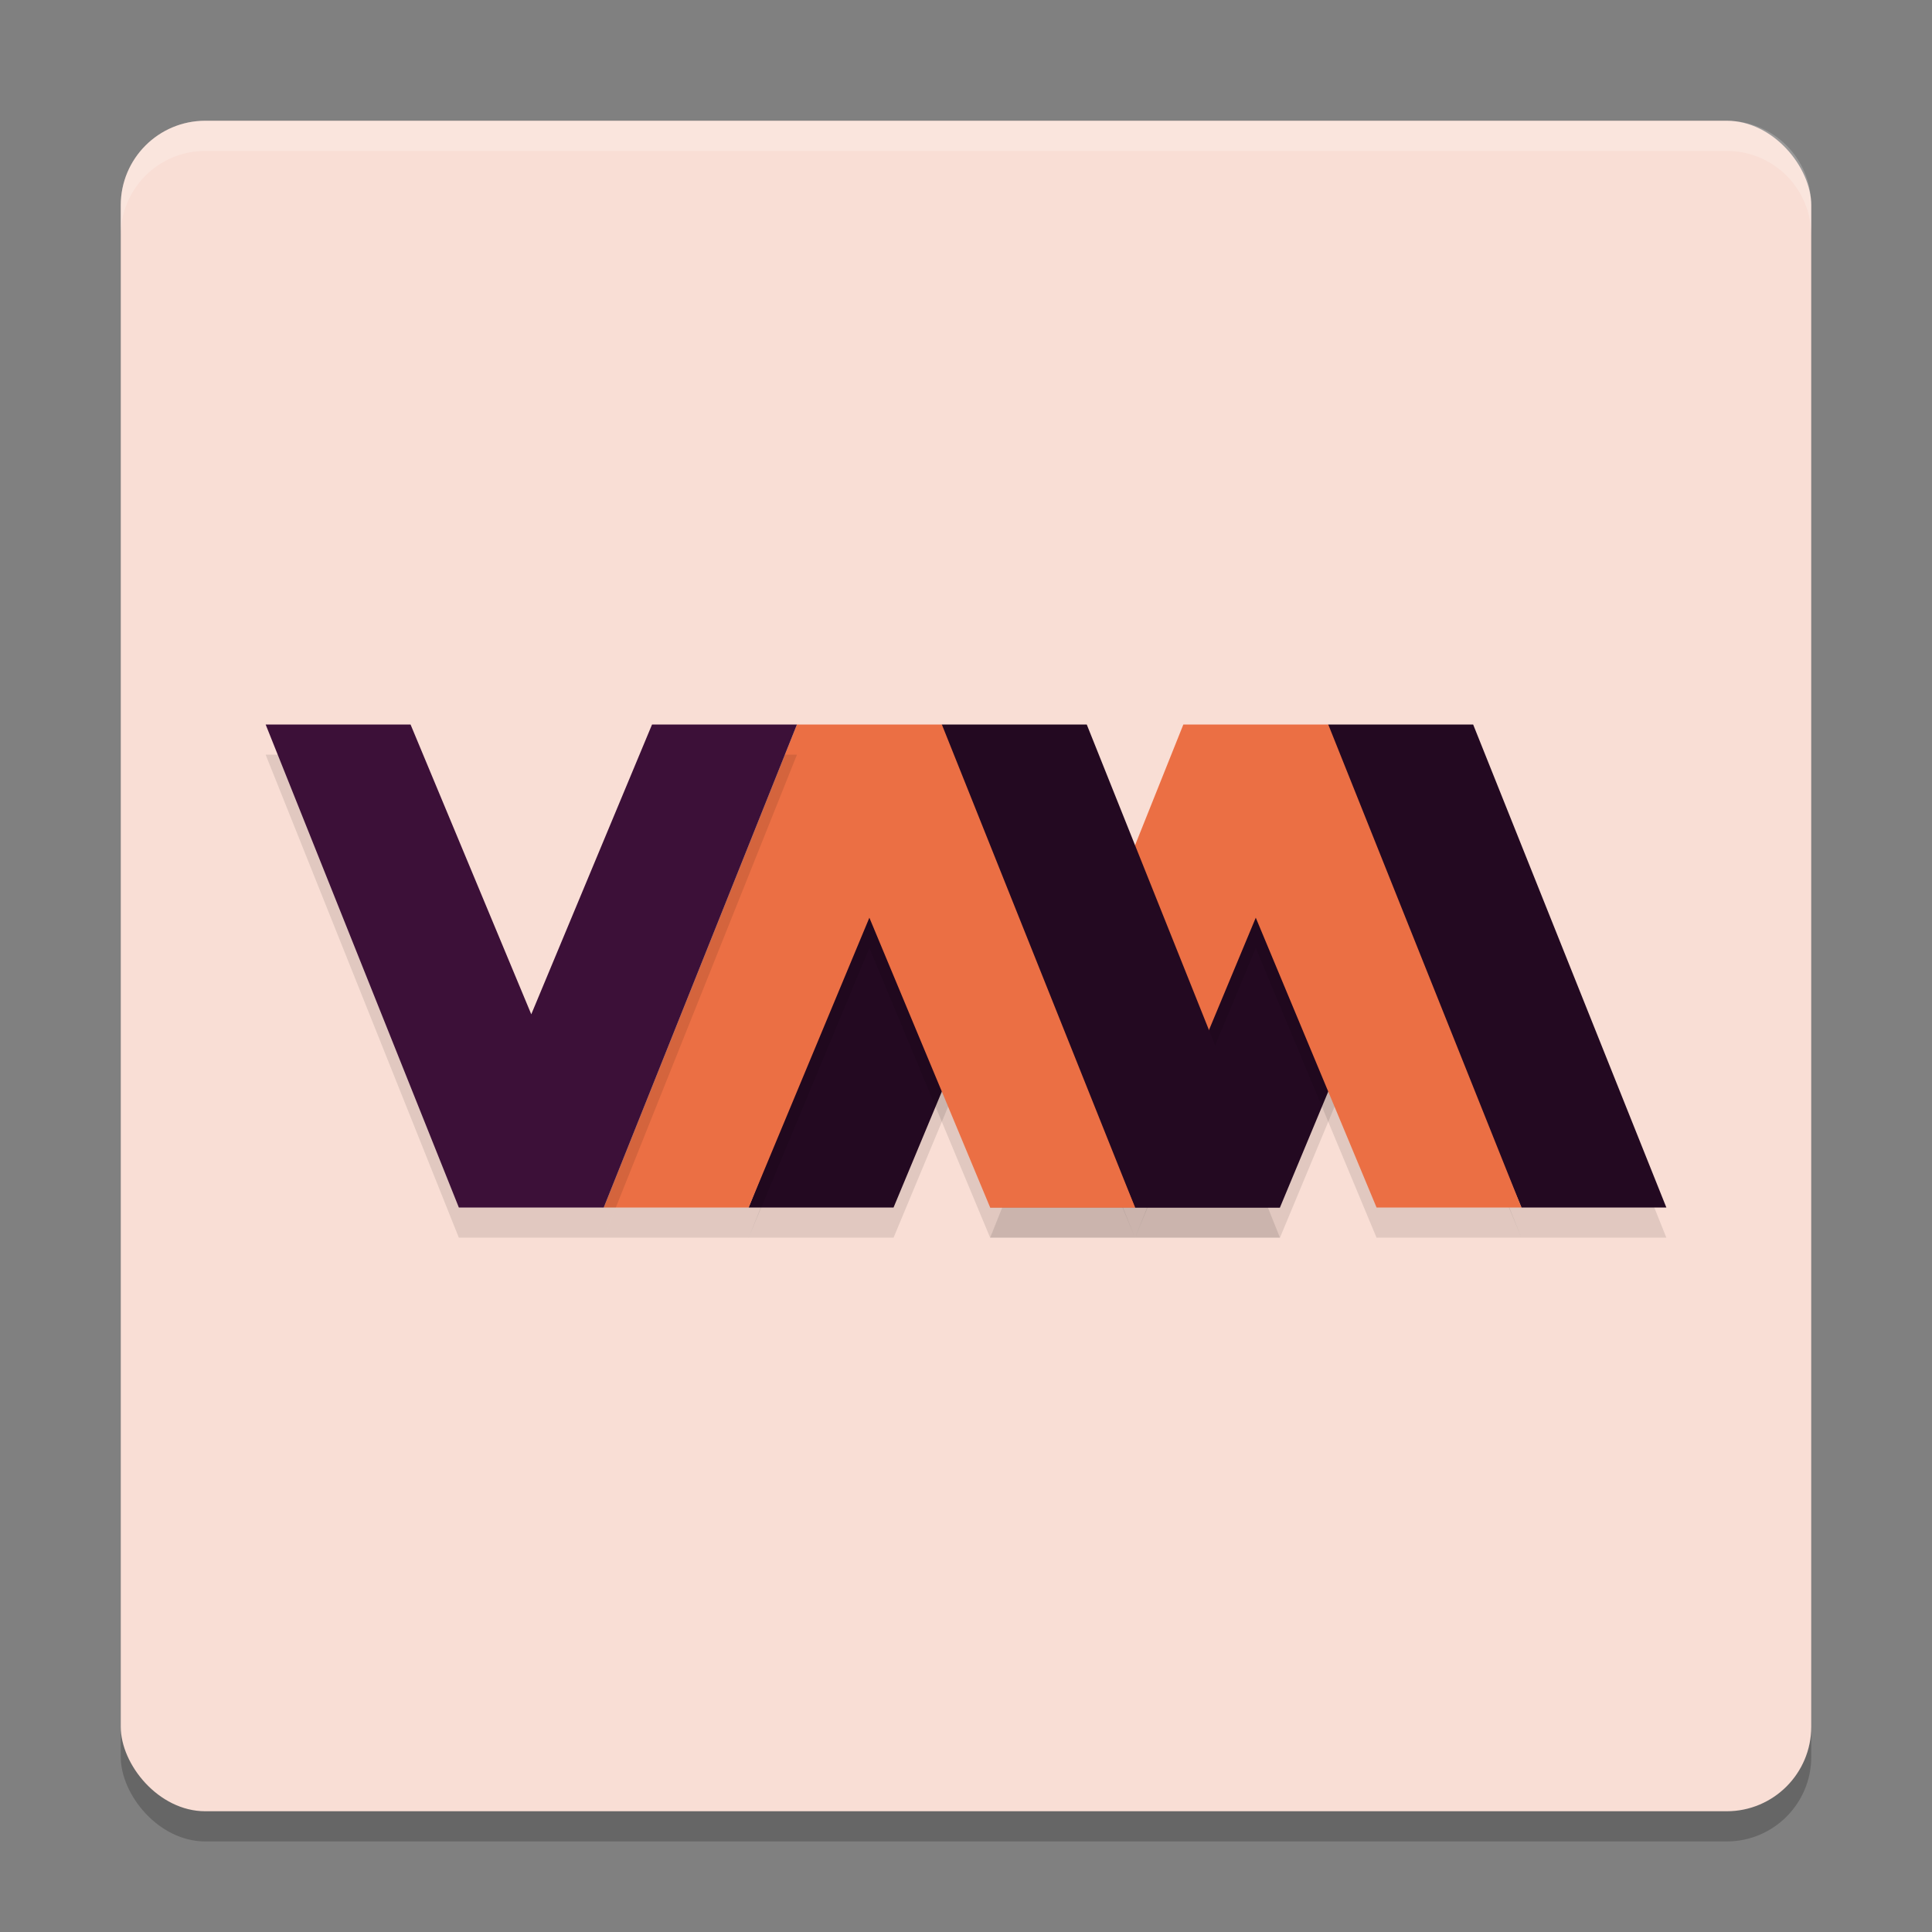 <svg xmlns="http://www.w3.org/2000/svg" width="64" height="64" version="1">
 <rect width="100%" height="100%" fill="#808080" stroke="none"/>
 <rect style="opacity:0.2" width="56" height="56" x="4" y="5" rx="2.8" ry="2.8"/>
 <rect style="fill:#f9ded5" width="56" height="56" x="4" y="4" rx="2.8" ry="2.8"/>
 <path style="opacity:0.1" d="M 37.6,41 44,25 h 4.8 l 6.4,16 H 50.4 L 46.399,31.4 42.4,41 h -4.8 z"/>
 <path style="fill:#230921" d="M 37.6,40 44,24 h 4.8 l 6.4,16 H 50.4 L 46.399,30.4 42.4,40 h -4.8 z"/>
 <path style="opacity:0.1" d="M 32.8,41 39.2,25 H 44 l 6.4,16 H 45.6 L 41.599,31.4 37.6,41 h -4.8 z"/>
 <path style="fill:#eb6f44" d="M 32.8,40 39.2,24 H 44 l 6.4,16 H 45.6 L 41.599,30.4 37.6,40 h -4.8 z"/>
 <path style="opacity:0.1" d="M 24.8,41 31.2,25 H 36 l 6.4,16 H 37.6 L 33.599,31.4 29.6,41 h -4.8 z"/>
 <path style="fill:#230921" d="M 24.8,40 31.2,24 H 36 l 6.4,16 H 37.6 L 33.599,30.4 29.6,40 h -4.8 z"/>
 <path style="opacity:0.1" d="m 20,41 6.4,-16 h 4.8 l 6.4,16 H 32.8 L 28.799,31.4 24.8,41 h -4.8 z"/>
 <path style="fill:#eb6f44" d="m 20,40 6.4,-16 h 4.8 l 6.4,16 H 32.8 L 28.799,30.4 24.8,40 h -4.8 z"/>
 <path style="opacity:0.1" d="m 8.8,25 6.4,16 H 20 L 26.4,25 H 21.6 L 17.599,34.6 13.6,25 H 8.8 Z"/>
 <path style="fill:#3c1038" d="m 8.8,24 6.4,16 H 20 L 26.4,24 H 21.6 L 17.599,33.6 13.6,24 H 8.8 Z"/>
 <path style="opacity:0.2;fill:#ffffff" d="M 6.801 4 C 5.25 4 4 5.25 4 6.801 L 4 7.801 C 4 6.25 5.25 5 6.801 5 L 57.199 5 C 58.75 5 60 6.25 60 7.801 L 60 6.801 C 60 5.25 58.75 4 57.199 4 L 6.801 4 z"/>
</svg>
